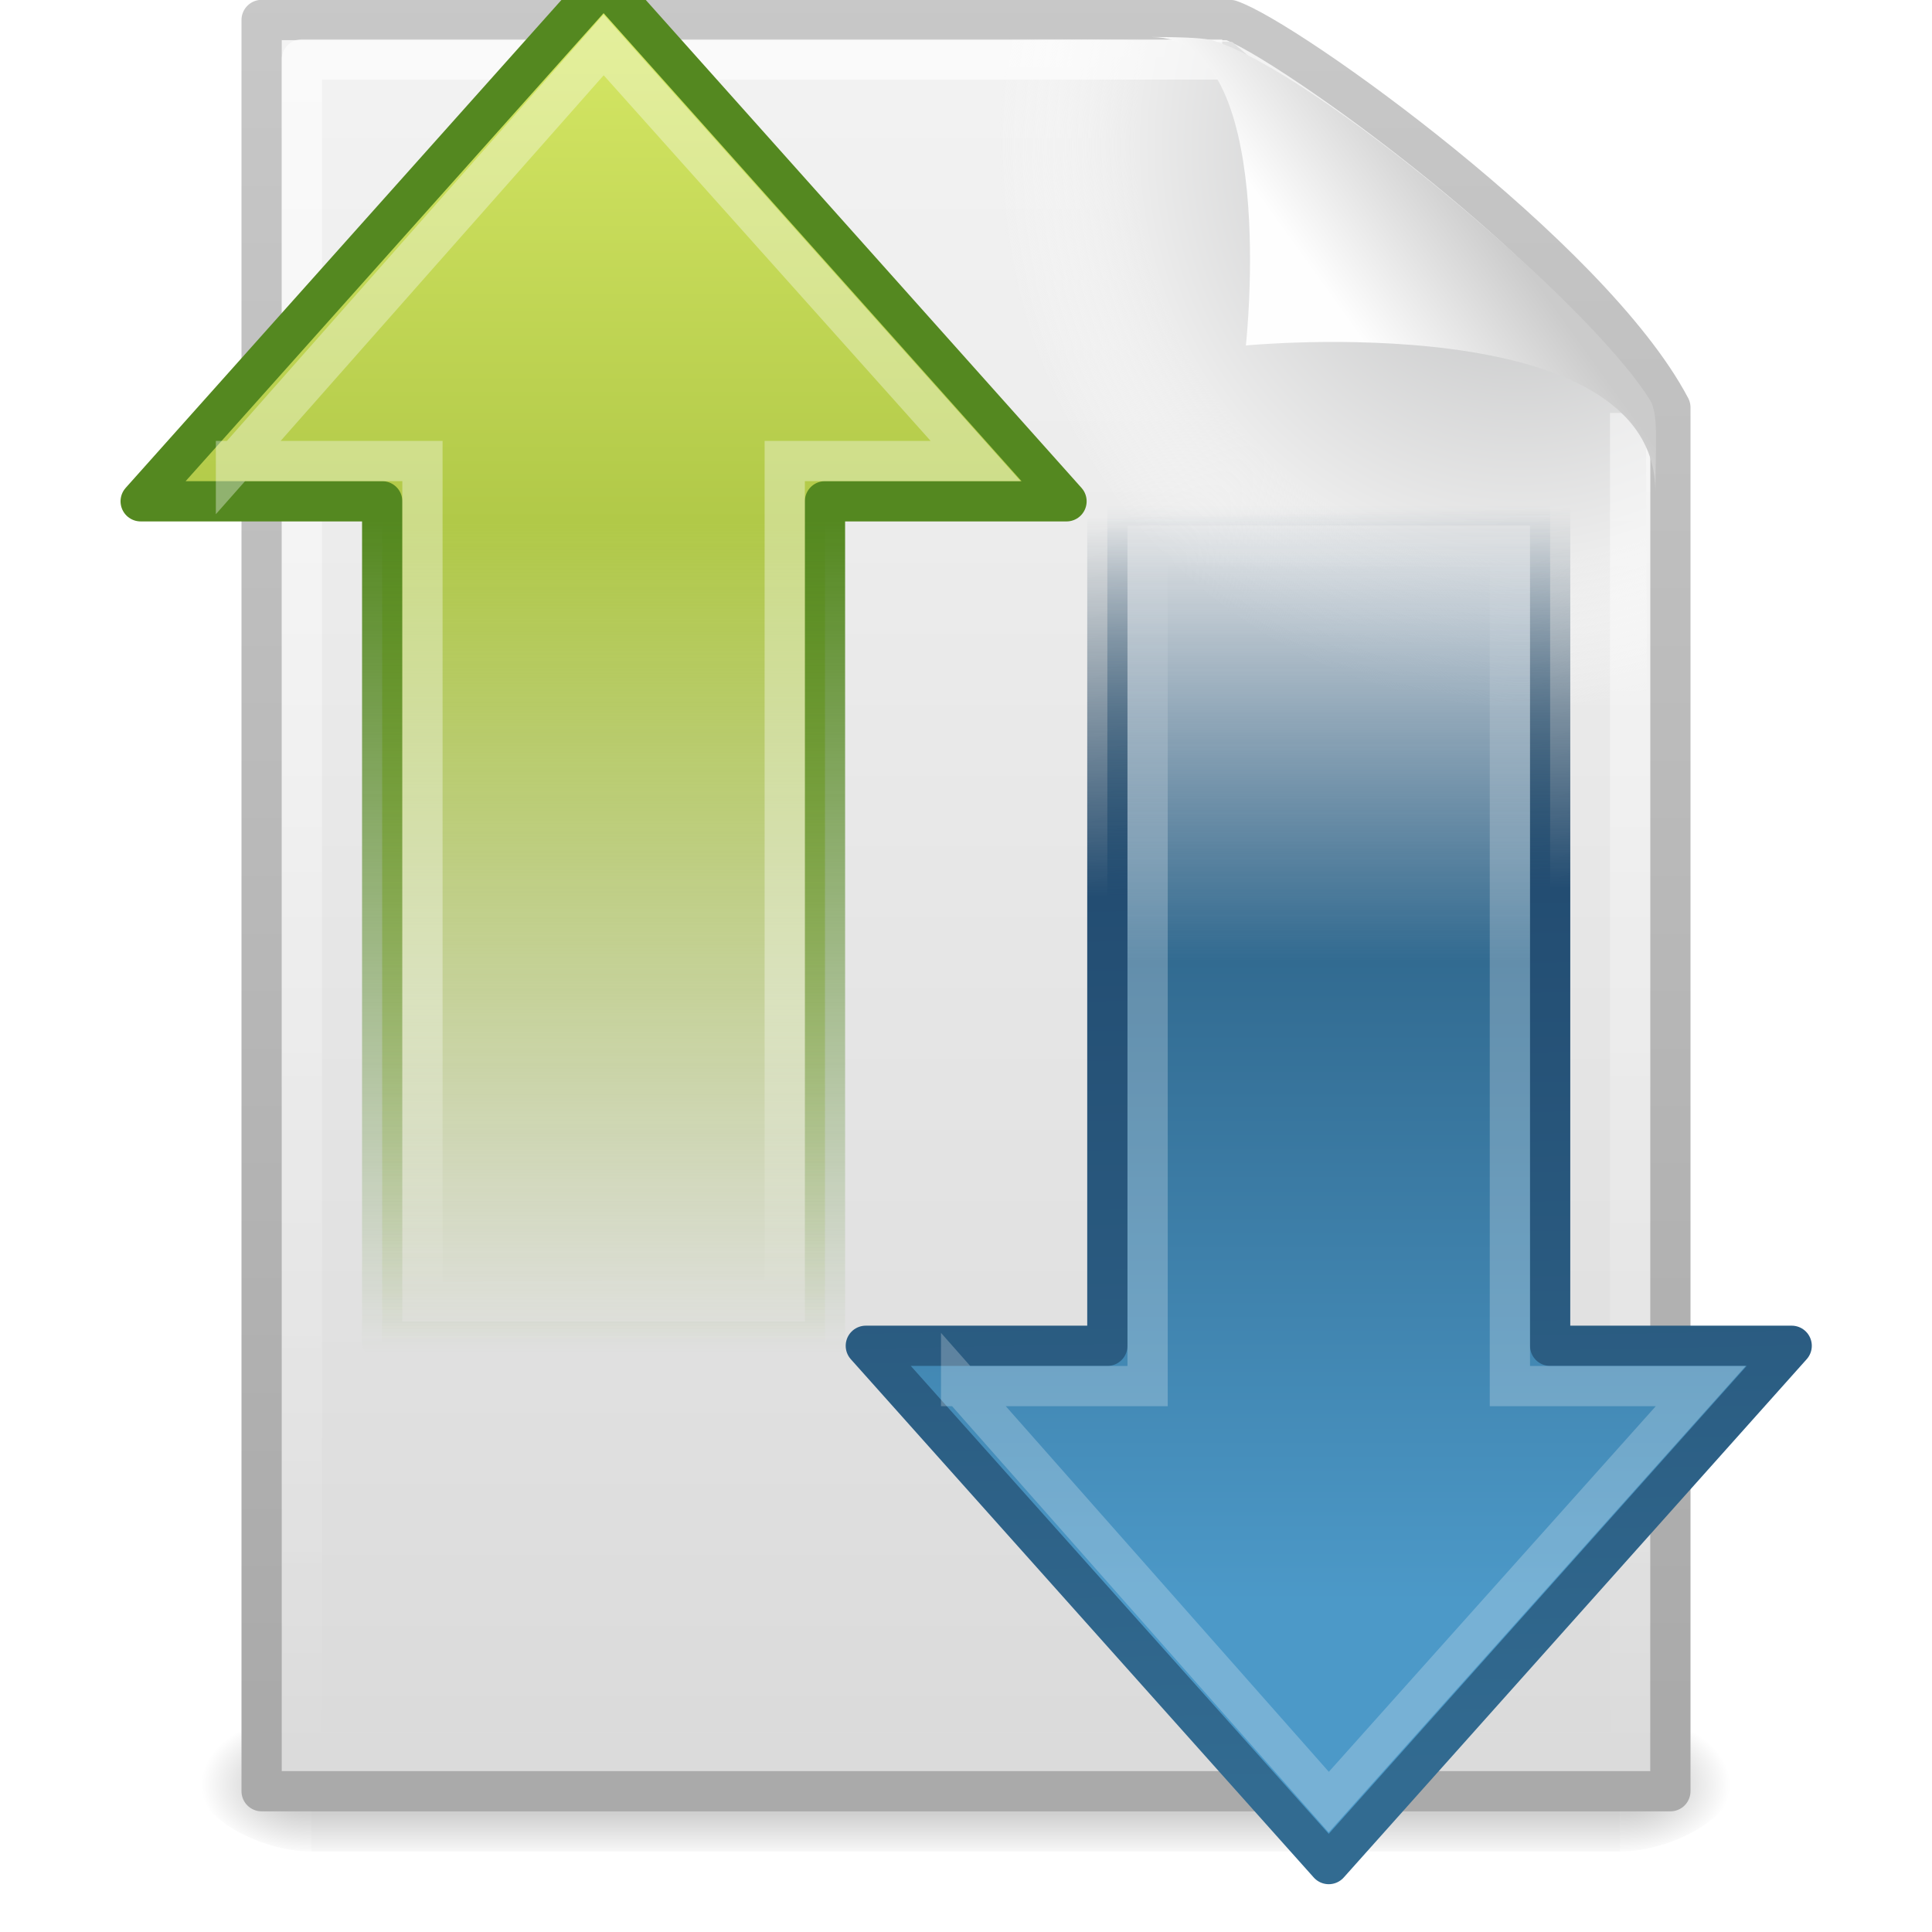 <?xml version="1.0" encoding="UTF-8" standalone="no"?>
<!-- Created with Inkscape (http://www.inkscape.org/) -->
<svg id="svg3400" xmlns="http://www.w3.org/2000/svg" height="48" width="48" version="1.0" xmlns:xlink="http://www.w3.org/1999/xlink">
 <defs id="defs3402">
  <linearGradient id="linearGradient5060">
   <stop id="stop5062" offset="0"/>
   <stop id="stop5064" style="stop-opacity:0" offset="1"/>
  </linearGradient>
  <filter id="filter3212" height="1.329" width="1.297" color-interpolation-filters="sRGB" y="-.164" x="-.148">
   <feGaussianBlur id="feGaussianBlur3214" stdDeviation="0.774"/>
  </filter>
  <linearGradient id="linearGradient3011" y2="5.457" gradientUnits="userSpaceOnUse" x2="36.358" gradientTransform="matrix(.998 0 0 1.041 .164 -1.106)" y1="8.059" x1="32.892">
   <stop id="stop8591" style="stop-color:#fefefe" offset="0"/>
   <stop id="stop8593" style="stop-color:#cbcbcb" offset="1"/>
  </linearGradient>
  <linearGradient id="linearGradient3014" y2="46.017" gradientUnits="userSpaceOnUse" x2="24" gradientTransform="matrix(1 0 0 .978 0 -.967)" y1="2" x1="24">
   <stop id="stop3213" style="stop-color:#fff" offset="0"/>
   <stop id="stop3215" style="stop-color:#fff;stop-opacity:0" offset="1"/>
  </linearGradient>
  <radialGradient id="radialGradient3017" gradientUnits="userSpaceOnUse" cy="112.3" cx="102" gradientTransform="matrix(.362 0 0 -.391 .851 47.517)" r="139.56">
   <stop id="stop41" style="stop-color:#b7b8b9" offset="0"/>
   <stop id="stop47" style="stop-color:#ececec" offset=".189"/>
   <stop id="stop49" style="stop-color:#fafafa;stop-opacity:0" offset=".257"/>
   <stop id="stop51" style="stop-color:#fff;stop-opacity:0" offset=".301"/>
   <stop id="stop53" style="stop-color:#fafafa;stop-opacity:0" offset=".531"/>
   <stop id="stop55" style="stop-color:#ebecec;stop-opacity:0" offset=".845"/>
   <stop id="stop57" style="stop-color:#e1e2e3;stop-opacity:0" offset="1"/>
  </radialGradient>
  <linearGradient id="linearGradient3020" y2="47.013" gradientUnits="userSpaceOnUse" x2="25.132" gradientTransform="matrix(1 0 0 .956 -1.0065e-7 -1.915)" y1=".985" x1="25.132">
   <stop id="stop3602" style="stop-color:#f4f4f4" offset="0"/>
   <stop id="stop3604" style="stop-color:#dbdbdb" offset="1"/>
  </linearGradient>
  <linearGradient id="linearGradient3022" y2="2.906" gradientUnits="userSpaceOnUse" x2="-51.786" gradientTransform="matrix(.807 0 0 .895 59.41 -2.981)" y1="50.786" x1="-51.786">
   <stop id="stop3106" style="stop-color:#aaa" offset="0"/>
   <stop id="stop3108" style="stop-color:#c8c8c8" offset="1"/>
  </linearGradient>
  <radialGradient id="radialGradient3025" xlink:href="#linearGradient5060" gradientUnits="userSpaceOnUse" cy="486.65" cx="605.71" gradientTransform="matrix(.023 0 0 0.015 26.361 37.04)" r="117.14"/>
  <radialGradient id="radialGradient3028" xlink:href="#linearGradient5060" gradientUnits="userSpaceOnUse" cy="486.65" cx="605.71" gradientTransform="matrix(-.023 0 0 0.015 21.623 37.04)" r="117.14"/>
  <linearGradient id="linearGradient3031" y2="609.51" gradientUnits="userSpaceOnUse" x2="302.86" gradientTransform="matrix(.067 0 0 0.015 -.341 37.04)" y1="366.65" x1="302.86">
   <stop id="stop5050" style="stop-opacity:0" offset="0"/>
   <stop id="stop5056" offset=".5"/>
   <stop id="stop5052" style="stop-opacity:0" offset="1"/>
  </linearGradient>
  <linearGradient id="linearGradient3831" y2="26.023" xlink:href="#linearGradient4222" gradientUnits="userSpaceOnUse" x2="-8.798" gradientTransform="matrix(-1.673 0 0 1.567 75.246 47.508)" y1="26.023" x1="3.888"/>
  <linearGradient id="linearGradient4222">
   <stop id="stop4224" style="stop-color:#fff" offset="0"/>
   <stop id="stop4226" style="stop-color:#fff;stop-opacity:0" offset="1"/>
  </linearGradient>
  <linearGradient id="linearGradient3834" y2="28.281" gradientUnits="userSpaceOnUse" x2="62.4" gradientTransform="matrix(1.486 0 0 1.472 -.999 54.219)" y1="28.281" x1="3.874">
   <stop id="stop3694" style="stop-color:#4C99C8" offset="0"/>
   <stop id="stop3700" style="stop-color:#4C99C8" offset=".164"/>
   <stop id="stop3696" style="stop-color:#326B91" offset=".653"/>
   <stop id="stop3698" style="stop-color:#234D72;stop-opacity:0" offset="1"/>
  </linearGradient>
  <linearGradient id="linearGradient3836" y2="26.598" gradientUnits="userSpaceOnUse" x2="41.817" gradientTransform="matrix(0 -2.923 -2.952 0 169.75 208.64)" y1="55.193" x1="41.264">
   <stop id="stop3657" style="stop-color:#326B91" offset="0"/>
   <stop id="stop3659" style="stop-color:#234D72" offset=".702"/>
   <stop id="stop3661" style="stop-color:#19374D;stop-opacity:0" offset="1"/>
  </linearGradient>
  <linearGradient id="linearGradient2511" y2="26.023" xlink:href="#linearGradient4222" gradientUnits="userSpaceOnUse" x2="-8.798" gradientTransform="matrix(1.673 0 0 1.567 52.822 -.535)" y1="26.023" x1="3.888"/>
  <linearGradient id="linearGradient2514" y2="23.891" gradientUnits="userSpaceOnUse" x2="2.497" gradientTransform="matrix(-1.486 0 0 1.472 129.07 6.176)" y1="23.891" x1="62.953">
   <stop id="stop3795" style="stop-color:#8cab2a;stop-opacity:0" offset="0"/>
   <stop id="stop3797" style="stop-color:#b1c948" offset=".613"/>
   <stop id="stop3799" style="stop-color:#d7e866" offset="1"/>
  </linearGradient>
  <linearGradient id="linearGradient2516" y2="26.149" gradientUnits="userSpaceOnUse" x2="40.808" gradientTransform="matrix(0 -2.923 2.952 0 -41.683 160.6)" y1="44.845" x1="40.808">
   <stop id="stop3482" style="stop-color:#548820" offset="0"/>
   <stop id="stop3484" style="stop-color:#548820;stop-opacity:0" offset="1"/>
  </linearGradient>
 </defs>
 <path id="path12038" style="opacity:.4;fill-rule:evenodd;filter:url(#filter3212)" d="m28.617 0.921c4.282 0 2.153 8.483 2.153 8.483s10.358-1.802 10.358 2.819c0-2.61-11.302-10.729-12.511-11.302z"/>
 <rect id="rect2879" style="opacity:.3;fill:url(#linearGradient3031)" height="3.57" width="32.508" y="42.43" x="7.738"/>
 <path id="path2881" style="opacity:.3;fill:url(#radialGradient3028)" d="m7.738 42.43v3.57c-1.187 0.007-2.868-0.8-2.868-1.785 0-0.985 1.324-1.785 2.868-1.785z"/>
 <path id="path2883" style="opacity:.3;fill:url(#radialGradient3025)" d="m40.246 42.43v3.57c1.187 0.007 2.868-0.8 2.868-1.785 0-0.985-1.324-1.785-2.868-1.785z"/>
 <path id="path4160" style="stroke-linejoin:round;stroke:url(#linearGradient3022);stroke-width:1;fill:url(#linearGradient3020)" d="m6.5 0.497h24.061c1.407 0.475 8.966 5.882 10.939 9.626v34.379h-35v-44.006z"/>
 <path id="path4191" style="fill:url(#radialGradient3017)" d="m7.362 44c-0.199 0-0.362-0.175-0.362-0.391v-42.204c0-0.216 0.162-0.391 0.362-0.391 7.483 0.108 15.775-0.161 23.249 0.027l10.283 8.866 0.106 33.702c0 0.216-0.162 0.391-0.362 0.391h-33.276z"/>
 <path id="path2435" style="opacity:.6;stroke-linejoin:round;stroke:url(#linearGradient3014);stroke-width:1;fill:none" d="m40.5 10.259v33.263h-33v-42.045h22.866"/>
 <path id="path4474" style="fill:url(#linearGradient3011);fill-rule:evenodd" d="m28.617 0.921c3.187 0 2.336 7.662 2.336 7.662s10.175-0.981 10.175 3.64c0-1.126 0.086-1.932-0.134-2.284-1.578-2.524-8.395-8.188-10.857-8.931-0.184-0.056-0.593-0.088-1.52-0.088z"/>
 <g id="layer1" transform="matrix(0 -1 1 0 -.005 46.958)">
  <path id="path4348" style="stroke-linejoin:round;stroke:url(#linearGradient2516);stroke-linecap:round;stroke-width:2.667;fill:url(#linearGradient2514)" d="m92.009 9.328 34.341 30.67-34.341 30.669v-16.002h-55.672v-29.336h55.672v-16.001z" transform="matrix(.375 0 0 .375 0 .002)"/>
  <path id="path4360" style="opacity:0.354;stroke:url(#linearGradient2511);stroke-width:2.667;fill:none" d="m94.676 15.642 27.565 24.356-27.565 24.649v-12.648h-55.576l-0.161-24.002h55.738v-12.355z" transform="matrix(.375 0 0 .375 0 .002)"/>
  <path id="path3801" style="stroke-linejoin:round;stroke:url(#linearGradient3836);stroke-linecap:round;stroke-width:2.667;fill:url(#linearGradient3834)" d="m36.059 57.371-34.337 30.67 34.337 30.67v-16.002h55.672v-29.336h-55.672v-16.001z" transform="matrix(.375 0 0 .375 0 .002)"/>
  <path id="path3803" style="opacity:0.24;stroke:url(#linearGradient3831);stroke-width:2.667;fill:none" d="m33.392 63.685-27.565 24.356 27.565 24.649v-12.648h55.576l0.161-24.002h-55.738v-12.355z" transform="matrix(.375 0 0 .375 0 .002)"/>
 </g>
</svg>
